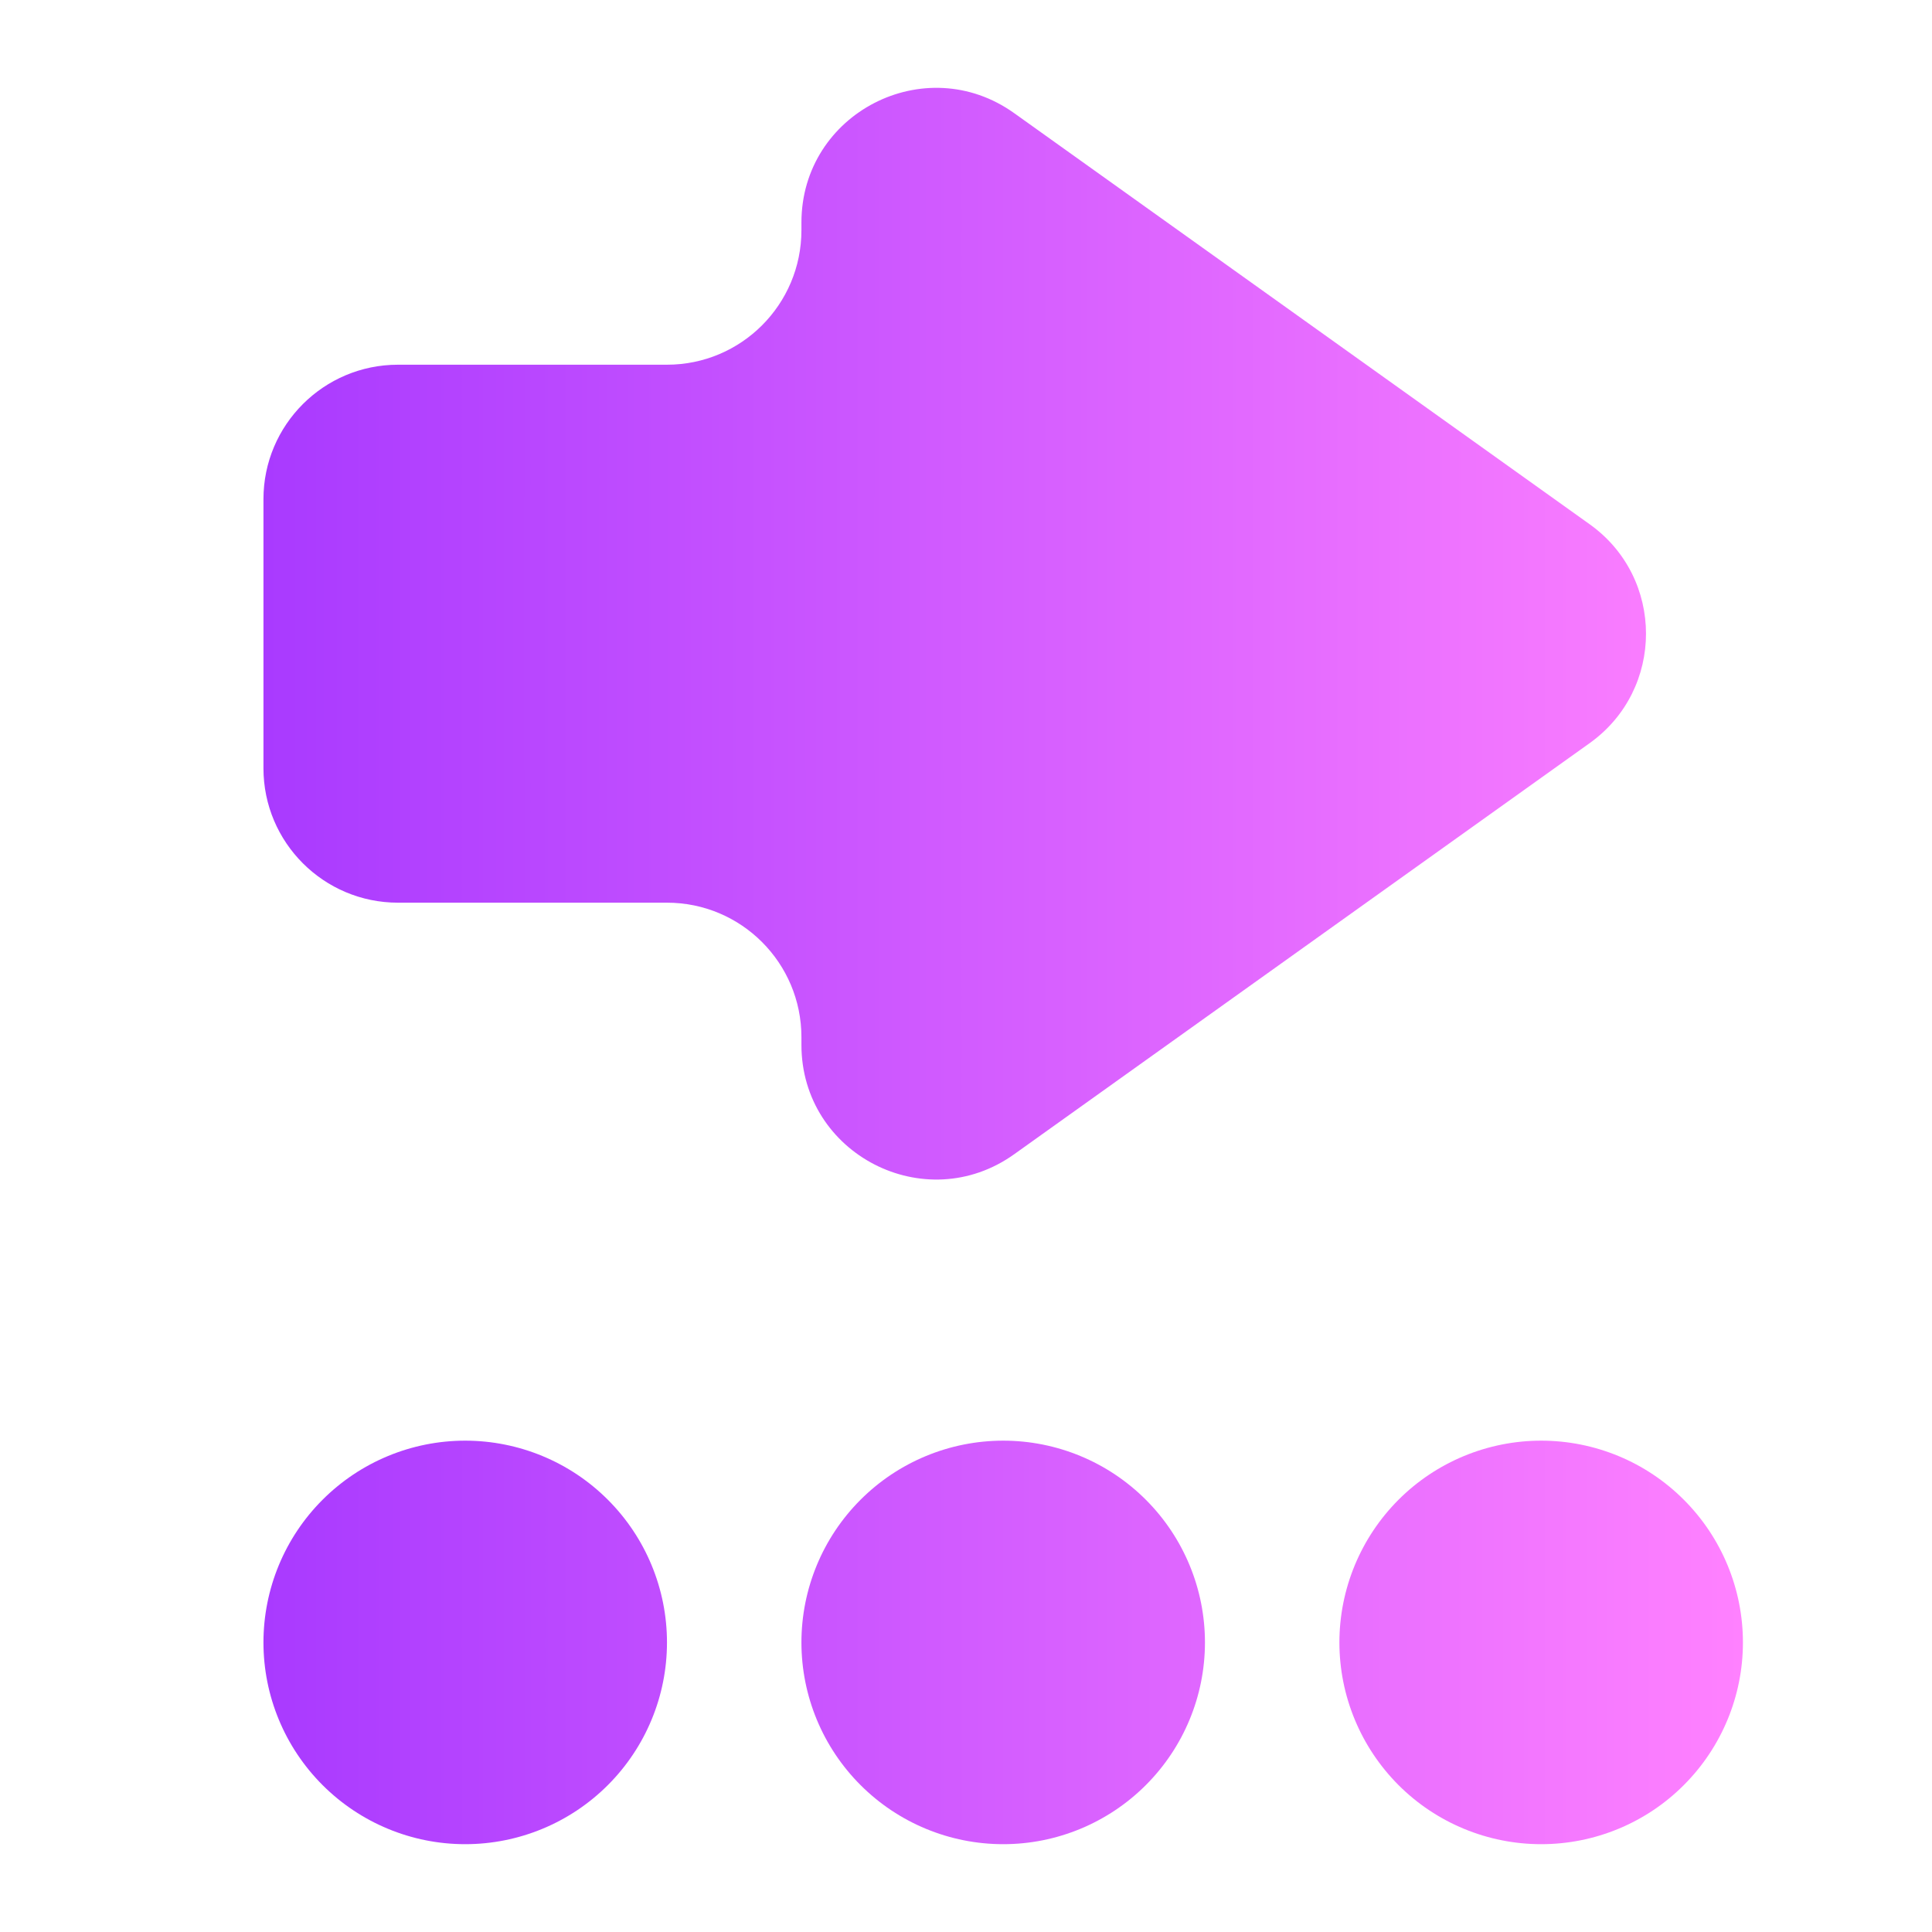 <svg width="22" height="22" viewBox="0 0 22 22" fill="none" xmlns="http://www.w3.org/2000/svg">
<path d="M19.847 18.703C19.847 19.312 19.605 19.896 19.174 20.327C18.744 20.758 18.159 21 17.55 21C16.941 21 16.356 20.758 15.925 20.327C15.495 19.896 15.252 19.312 15.252 18.703C15.252 18.093 15.495 17.509 15.925 17.078C16.356 16.647 16.941 16.405 17.55 16.405C18.159 16.405 18.744 16.647 19.174 17.078C19.605 17.509 19.847 18.093 19.847 18.703ZM13.721 18.703C13.721 19.312 13.479 19.896 13.048 20.327C12.617 20.758 12.033 21 11.424 21C10.814 21 10.23 20.758 9.799 20.327C9.368 19.896 9.126 19.312 9.126 18.703C9.126 18.093 9.368 17.509 9.799 17.078C10.23 16.647 10.814 16.405 11.424 16.405C12.033 16.405 12.617 16.647 13.048 17.078C13.479 17.509 13.721 18.093 13.721 18.703ZM7.595 18.703C7.595 19.312 7.353 19.896 6.922 20.327C6.491 20.758 5.907 21 5.297 21C4.688 21 4.104 20.758 3.673 20.327C3.242 19.896 3 19.312 3 18.703C3 18.093 3.242 17.509 3.673 17.078C4.104 16.647 4.688 16.405 5.297 16.405C5.907 16.405 6.491 16.647 6.922 17.078C7.353 17.509 7.595 18.093 7.595 18.703Z" fill="url(#paint0_linear_451_2125)"/>
<path d="M11.548 13.144L18.102 8.462C18.957 7.851 18.957 6.58 18.102 5.97L11.548 1.288C10.534 0.564 9.126 1.289 9.126 2.534V2.621C9.126 3.467 8.441 4.153 7.595 4.153H4.532C3.686 4.153 3 4.839 3 5.684V8.748C3 9.593 3.686 10.279 4.532 10.279H7.595C8.441 10.279 9.126 10.965 9.126 11.811V11.898C9.126 13.143 10.534 13.868 11.548 13.144Z" fill="url(#paint1_linear_451_2125)"/>
<defs>
<linearGradient id="paint0_linear_451_2125" x1="3.002" y1="18.635" x2="19.85" y2="18.635" gradientUnits="userSpaceOnUse">
<stop stop-color="#A93AFF"/>
<stop offset="1" stop-color="#FF81FF"/>
</linearGradient>
<linearGradient id="paint1_linear_451_2125" x1="3.002" y1="6.989" x2="19.85" y2="6.989" gradientUnits="userSpaceOnUse">
<stop stop-color="#A93AFF"/>
<stop offset="1" stop-color="#FF81FF"/>
</linearGradient>
</defs>
</svg>

